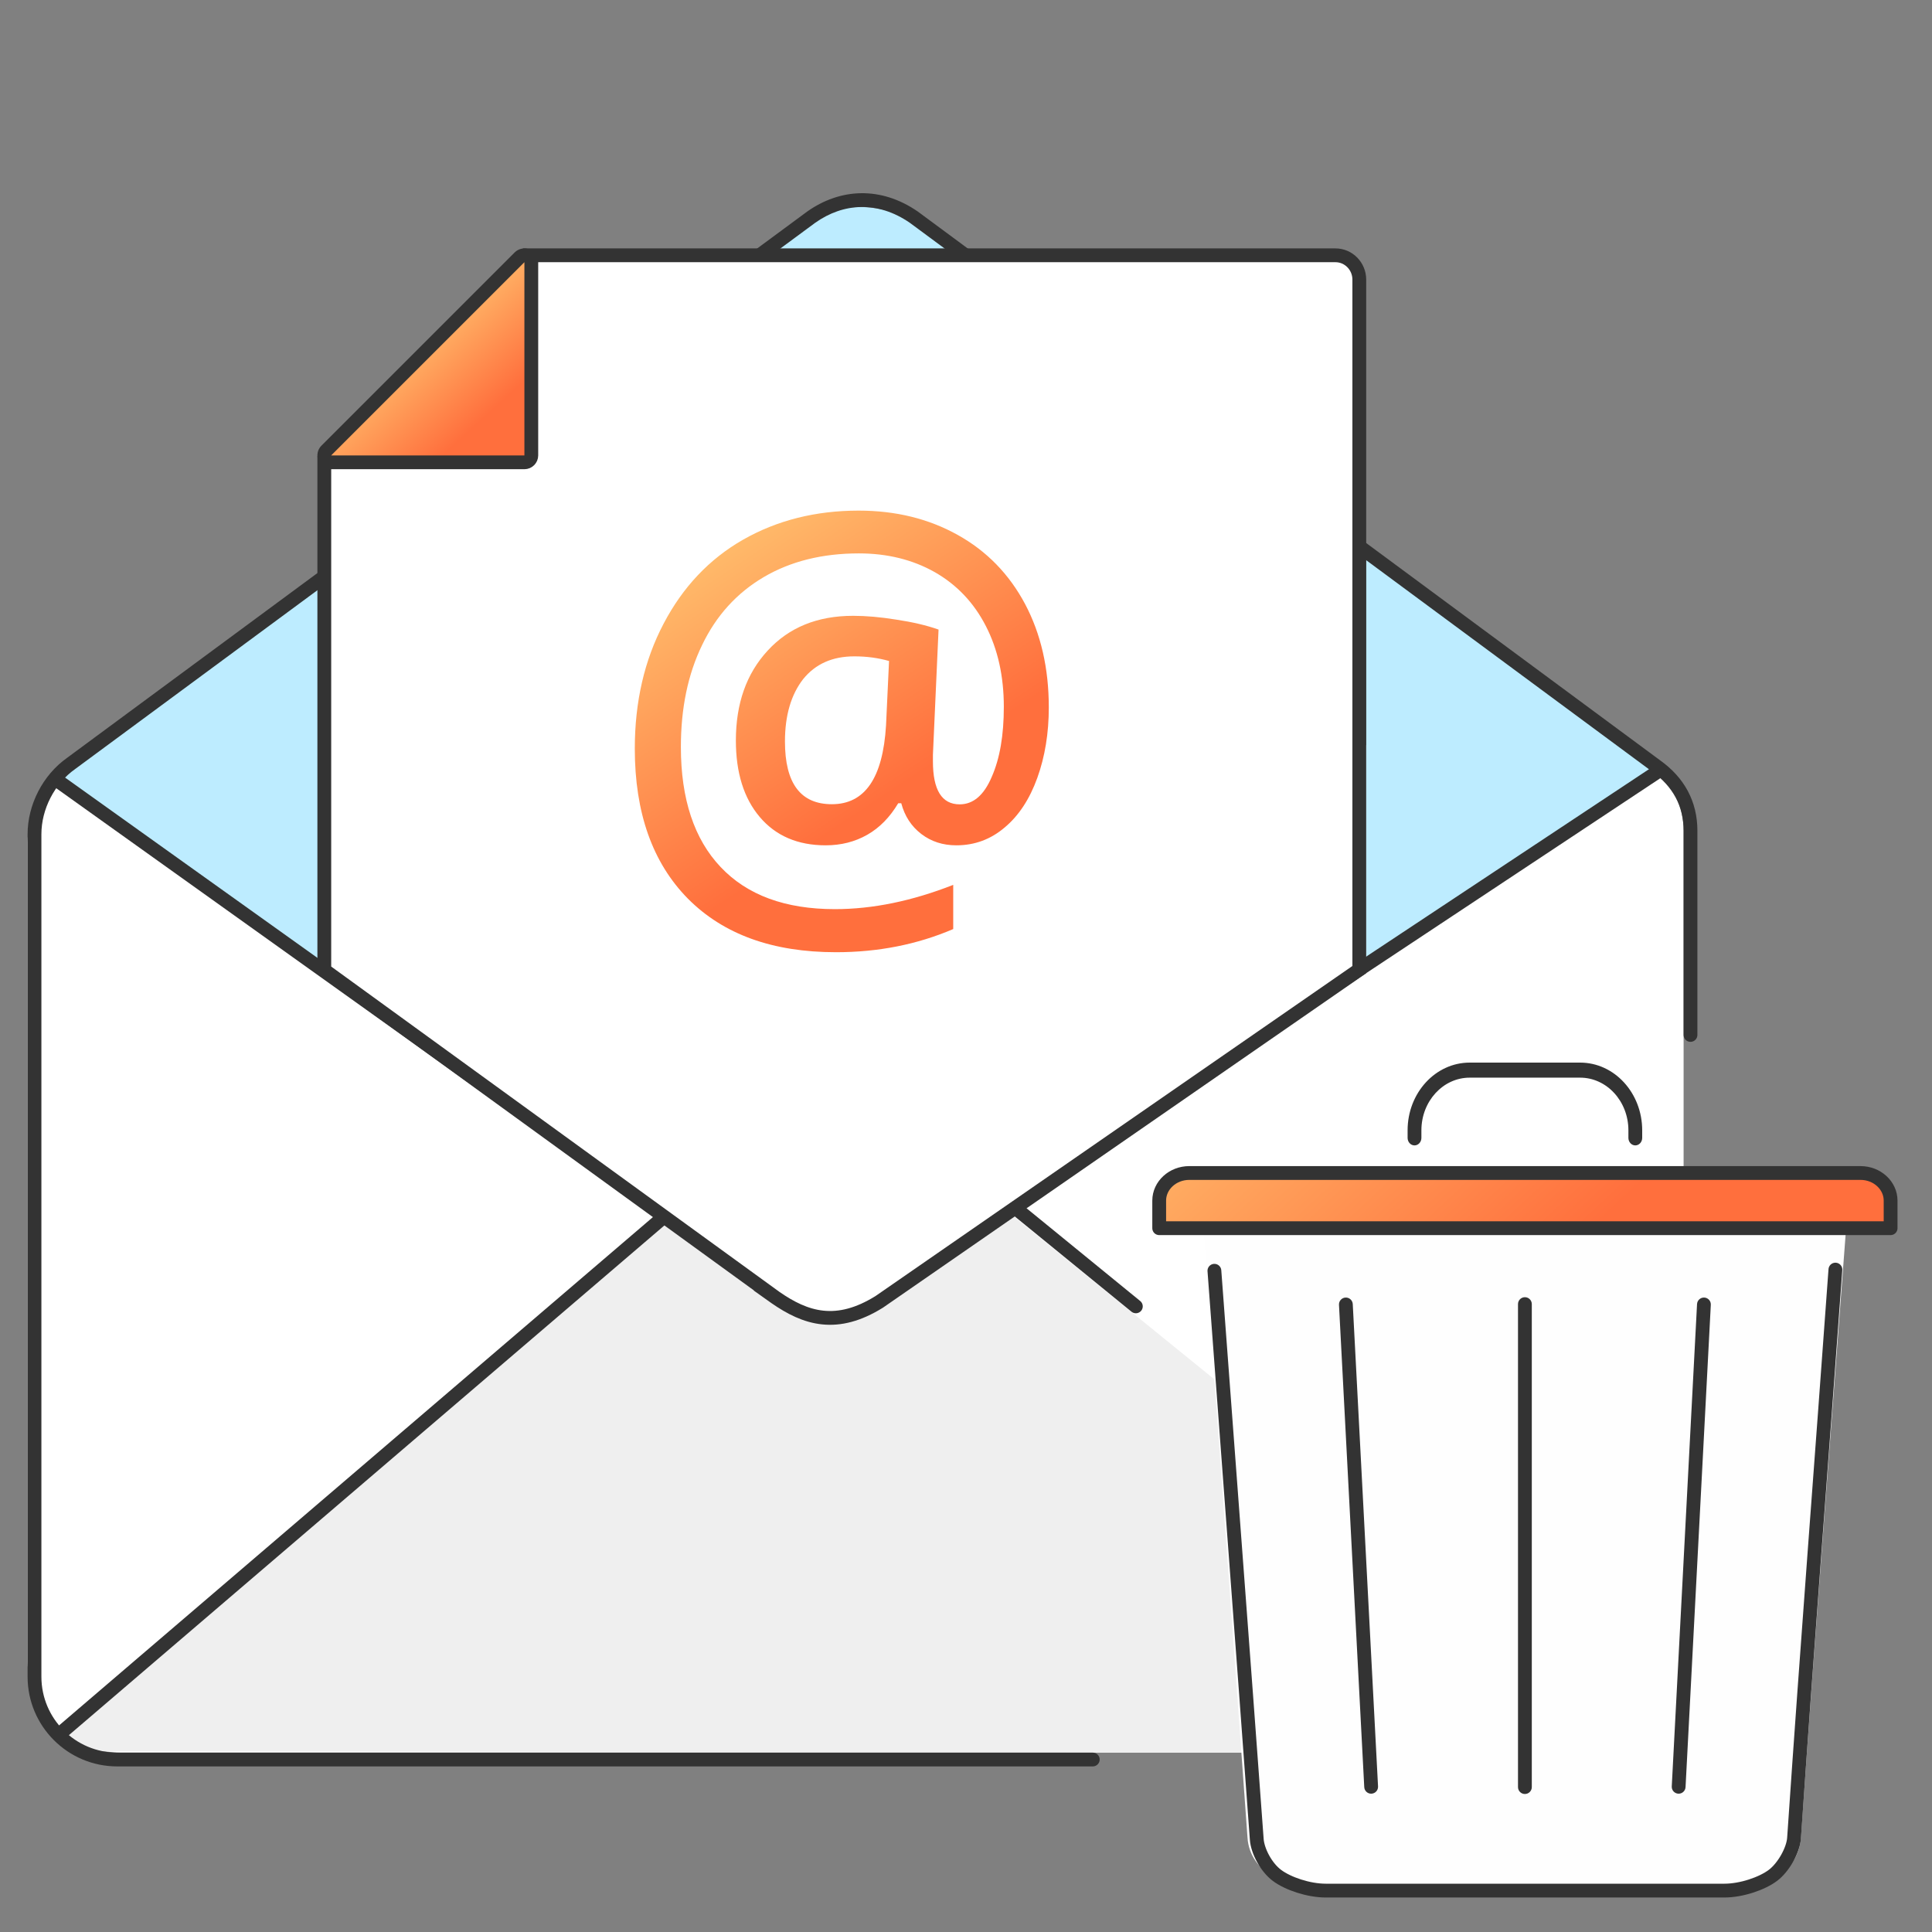 <svg width="140" height="140" viewBox="0 0 140 140" fill="none" xmlns="http://www.w3.org/2000/svg">
<rect x="0" y="0" width="140" height="140" fill="#808080" stroke="none"/>
<path fill-rule="evenodd" clip-rule="evenodd" d="M2 61.041C2 57.607 5.191 54 8.73 54H115.596C119.135 54 122 56.789 122 60.223V120.777C122 124.211 119.135 127 115.596 127H8.718C5.179 127 2 123.831 2 120.398V61.041Z" fill="white"/>
<path fill-rule="evenodd" clip-rule="evenodd" d="M73.28 88.001C58.279 98.475 59.778 96.226 48 88.001L4 126.003C4.509 127.117 6.92 126.945 8.496 126.899L111.407 126.998C115.53 127.032 117.412 126.661 119 125.127L73.28 88.001Z" fill="#EFEFEF"/>
<path d="M73.669 87.613L82.308 94.664M48.3 88.009L4.5 125.5M119.742 125.221L113.983 120.52M93.826 104.067L99.585 108.768" stroke="#333333" stroke-linecap="round" stroke-linejoin="round"/>
<path fill-rule="evenodd" clip-rule="evenodd" d="M99 40.001V70.001L120 56.001L99 40.001Z" fill="#BDECFF"/>
<path fill-rule="evenodd" clip-rule="evenodd" d="M56.248 18.078C55.192 18.911 57.776 20 59 20H67.311C68.535 20 70.781 19.561 69.726 18.728L66.071 15.852C64.449 15.171 61.725 14.423 59.686 15.677L56.248 18.078Z" fill="#BDECFF"/>
<path fill-rule="evenodd" clip-rule="evenodd" d="M25 41.001V72.001L4 56.464L25 41.001Z" fill="#BDECFF"/>
<path fill-rule="evenodd" clip-rule="evenodd" d="M59.074 16.143L5.445 55.728C3.938 56.792 3 58.648 3 60.447V121.501C3 124.538 5.462 127.001 8.5 127.001H79.188C79.464 127.001 79.688 127.224 79.688 127.501C79.688 127.777 79.464 128.001 79.188 128.001H8.5C4.91 128.001 2 125.09 2 121.501V60.447C2 58.33 3.09 56.168 4.864 54.914L58.493 15.329C60.87 13.648 63.809 13.47 66.502 15.325L66.509 15.33L120.29 55.09C120.291 55.091 120.292 55.092 120.294 55.093C122.043 56.338 123 58.069 123 60.199V74.996C123 75.272 122.776 75.496 122.5 75.496C122.224 75.496 122 75.272 122 74.996V60.199C122 58.414 121.218 56.977 119.71 55.905L119.703 55.9L65.928 16.144C63.598 14.543 61.12 14.698 59.074 16.143ZM122 112.204C122.276 112.204 122.5 112.428 122.5 112.704V121.501C122.5 125.09 119.59 128.001 116 128.001H108.062C107.786 128.001 107.562 127.777 107.562 127.501C107.562 127.224 107.786 127.001 108.062 127.001H116C119.037 127.001 121.5 124.538 121.5 121.501V112.704C121.5 112.428 121.724 112.204 122 112.204Z" fill="#333333"/>
<path d="M119.724 55.584C119.954 55.431 120.264 55.494 120.417 55.724C120.569 55.954 120.506 56.265 120.276 56.417L119.724 55.584ZM47.87 88.407L3.709 56.855L4.291 56.042L48.451 87.594L47.87 88.407ZM120.276 56.417L73.508 87.414L72.956 86.58L119.724 55.584L120.276 56.417Z" fill="#333333"/>
<path d="M63.703 94.344L63.714 94.337L63.724 94.33L98.285 70.411L98.5 70.262V70V20.263C98.5 19.294 97.73 18.5 96.771 18.5H38.323H38.114L37.967 18.648L23.645 33.124L23.5 33.271V33.476V70.039V70.294L23.706 70.444L56.179 94.013L56.178 94.013L56.188 94.02C57.264 94.766 58.373 95.342 59.617 95.472C60.874 95.604 62.201 95.275 63.703 94.344Z" fill="white" stroke="#333333"/>
<path fill-rule="evenodd" clip-rule="evenodd" d="M76 51.262C76 53.123 75.722 54.83 75.165 56.375C74.609 57.91 73.824 59.11 72.8 59.964C71.797 60.818 70.634 61.255 69.302 61.255C68.319 61.255 67.474 60.98 66.758 60.431C66.043 59.882 65.556 59.14 65.308 58.205H65.089C64.483 59.222 63.738 59.984 62.843 60.492C61.949 61.001 60.945 61.255 59.832 61.255C57.815 61.255 56.215 60.574 55.053 59.201C53.9 57.839 53.324 55.989 53.324 53.661C53.324 50.978 54.089 48.812 55.629 47.145C57.169 45.468 59.226 44.624 61.82 44.624C62.764 44.624 63.807 44.716 64.94 44.899C66.093 45.072 67.116 45.305 68.011 45.621L67.603 54.698V55.166C67.603 57.249 68.249 58.286 69.541 58.286C70.525 58.286 71.3 57.626 71.866 56.294C72.453 54.962 72.741 53.275 72.741 51.222C72.741 48.995 72.303 47.044 71.439 45.366C70.574 43.679 69.342 42.378 67.742 41.463C66.142 40.558 64.304 40.101 62.237 40.101C59.594 40.101 57.298 40.67 55.341 41.819C53.393 42.968 51.903 44.604 50.879 46.739C49.846 48.863 49.339 51.323 49.339 54.129C49.339 57.9 50.303 60.807 52.221 62.83C54.139 64.863 56.901 65.88 60.498 65.88C63.241 65.88 66.093 65.29 69.074 64.121V67.323C66.47 68.441 63.638 69.001 60.578 69.001C55.987 69.001 52.419 67.71 49.846 65.117C47.282 62.515 46 58.896 46 54.251C46 50.856 46.696 47.837 48.087 45.194C49.478 42.541 51.396 40.508 53.85 39.105C56.315 37.702 59.107 37.001 62.217 37.001C64.91 37.001 67.295 37.59 69.392 38.759C71.499 39.928 73.128 41.605 74.281 43.77C75.424 45.925 76 48.426 76 51.262ZM56.881 53.732C56.881 56.762 58.014 58.276 60.28 58.276C62.674 58.276 63.976 56.375 64.205 52.563L64.423 47.898C63.638 47.674 62.804 47.562 61.909 47.562C60.319 47.562 59.087 48.111 58.193 49.219C57.328 50.337 56.881 51.831 56.881 53.732Z" fill="url(#paint0_linear_125_310)"/>
<path d="M38.5 19C38.5 18.798 38.378 18.616 38.191 18.538C38.005 18.461 37.789 18.504 37.646 18.647L23.646 32.647C23.503 32.79 23.461 33.005 23.538 33.192C23.616 33.379 23.798 33.501 24 33.501H38C38.276 33.501 38.5 33.277 38.5 33.001V19Z" fill="url(#paint1_linear_125_310)" stroke="#333333" stroke-linejoin="round"/>
<path fill-rule="evenodd" clip-rule="evenodd" d="M90.4 133.186C90.572 135.67 93.301 136.916 95.488 136.916L125.525 137C127.726 137 130.328 135.684 130.5 133.186C131.582 117.527 132.858 101.401 134 86.016C118.334 86.016 102.667 85.98 87 86.016L90.4 133.186Z" fill="#FEFEFE"/>
<path d="M133 92C131.976 106.177 130.977 118.881 130.003 133.201C129.944 134.065 129.241 135.324 128.467 135.901C127.676 136.495 126.19 137 124.955 137L96.067 137C94.828 137 93.33 136.495 92.538 135.901C91.76 135.324 91.128 134.141 91.069 133.277L90.295 122.775L88 92.084" stroke="#333333" stroke-linecap="round" stroke-linejoin="round"/>
<path fill-rule="evenodd" clip-rule="evenodd" d="M84 89H137V87C137 85.899 136.02 85 134.823 85H86.177C84.98 85 84 85.899 84 87V89Z" fill="url(#paint2_linear_125_310)" stroke="#333333" stroke-linejoin="round"/>
<path fill-rule="evenodd" clip-rule="evenodd" d="M106.5 78.091C104.567 78.091 103 79.8 103 81.909V82.454C103 82.756 102.776 83 102.5 83C102.224 83 102 82.756 102 82.454V81.909C102 79.198 104.015 77 106.5 77H114.5C116.985 77 119 79.198 119 81.909V82.454C119 82.756 118.776 83 118.5 83C118.224 83 118 82.756 118 82.454V81.909C118 79.8 116.433 78.091 114.5 78.091H106.5Z" fill="#333333"/>
<path fill-rule="evenodd" clip-rule="evenodd" d="M110.5 94C110.776 94 111 94.224 111 94.5V129.5C111 129.776 110.776 130 110.5 130C110.224 130 110 129.776 110 129.5V94.5C110 94.224 110.224 94 110.5 94Z" fill="#333333"/>
<path fill-rule="evenodd" clip-rule="evenodd" d="M123.499 94.026C123.775 94.041 123.987 94.276 123.972 94.552L122.141 129.503C122.126 129.779 121.891 129.991 121.615 129.977C121.339 129.962 121.128 129.727 121.142 129.451L122.974 94.5C122.988 94.224 123.224 94.012 123.499 94.026Z" fill="#333333"/>
<path fill-rule="evenodd" clip-rule="evenodd" d="M97.501 94.026C97.225 94.041 97.013 94.276 97.028 94.552L98.859 129.503C98.874 129.779 99.109 129.991 99.385 129.977C99.66 129.962 99.872 129.727 99.858 129.451L98.026 94.5C98.012 94.224 97.776 94.012 97.501 94.026Z" fill="#333333"/>
<defs>
<linearGradient id="paint0_linear_125_310" x1="50.673" y1="36.72" x2="64.449" y2="57.502" gradientUnits="userSpaceOnUse">
<stop stop-color="#FFC671"/>
<stop offset="1" stop-color="#FF6F3D"/>
</linearGradient>
<linearGradient id="paint1_linear_125_310" x1="28.846" y1="23.615" x2="34.996" y2="30.354" gradientUnits="userSpaceOnUse">
<stop stop-color="#FFC671"/>
<stop offset="1" stop-color="#FF6F3D"/>
</linearGradient>
<linearGradient id="paint2_linear_125_310" x1="91.077" y1="65.683" x2="114.041" y2="90.321" gradientUnits="userSpaceOnUse">
<stop stop-color="#FFC671"/>
<stop offset="1" stop-color="#FF6F3D"/>
</linearGradient>
</defs>
</svg>
